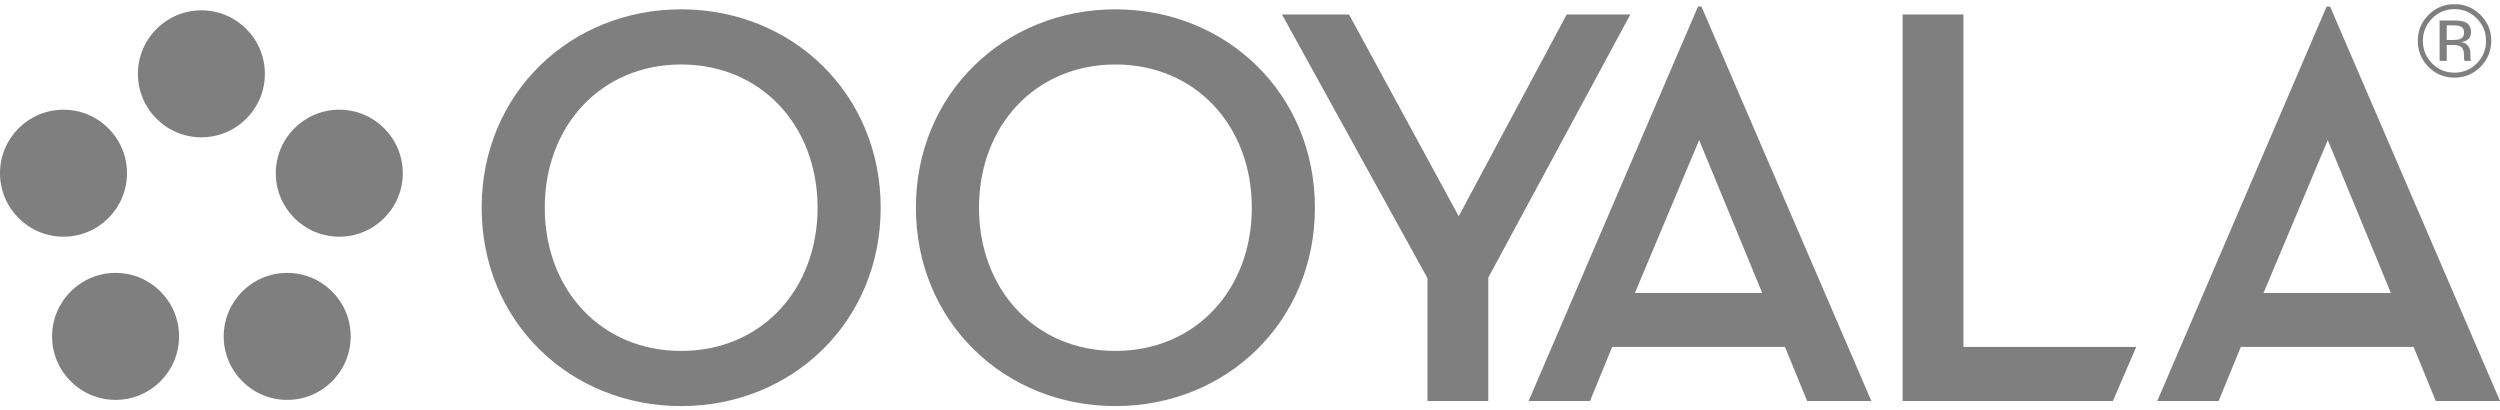 <?xml version="1.0" encoding="UTF-8" standalone="no"?>
<svg
   xmlns:dc="http://purl.org/dc/elements/1.1/"
   xmlns:cc="http://creativecommons.org/ns#"
   xmlns:rdf="http://www.w3.org/1999/02/22-rdf-syntax-ns#"
   xmlns:svg="http://www.w3.org/2000/svg"
   xmlns="http://www.w3.org/2000/svg"
   viewBox="0 0 361.712 58.162"
   height="21"
   width="128"
   xml:space="preserve"
   version="1.1"
   id="svg2"><defs
     id="defs6"><clipPath
       id="clipPath18"
       clipPathUnits="userSpaceOnUse"><path
         id="path20"
         d="m 0,0 2893.69,0 0,465 L 0,465 0,0 Z" /></clipPath></defs><g
     transform="matrix(1.25,0,0,-1.25,0,58.163)"
     id="g10"><g
       transform="scale(0.1,0.1)"
       id="g12"><g
         id="g14"><g
           clip-path="url(#clipPath18)"
           id="g16"><path
             id="path22"
             style="fill:#7F7F7F;fill-opacity:1;fill-rule:nonzero;stroke:none"
             d="m 946.328,229.609 c 0,94.727 -65.133,165.782 -157.894,165.782 -92.77,0 -157.903,-71.055 -157.903,-165.782 0,-94.746 65.133,-165.781 157.903,-165.781 92.761,0 157.894,71.035 157.894,165.781 z m -388.824,0 c 0,132.227 102.633,229.61 230.93,229.61 128.281,0 230.926,-97.383 230.926,-229.61 C 1019.36,97.363 916.715,0 788.434,0 660.137,0 557.504,97.363 557.504,229.609" /><path
             id="path24"
             style="fill:#7F7F7F;fill-opacity:1;fill-rule:nonzero;stroke:none"
             d="m 1448.96,229.609 c 0,94.727 -65.13,165.782 -157.9,165.782 -92.75,0 -157.9,-71.055 -157.9,-165.782 0,-94.746 65.15,-165.781 157.9,-165.781 92.77,0 157.9,71.035 157.9,165.781 z m -388.82,0 c 0,132.227 102.63,229.61 230.92,229.61 128.29,0 230.92,-97.383 230.92,-229.61 C 1521.98,97.363 1419.35,0 1291.06,0 1162.77,0 1060.14,97.363 1060.14,229.609" /><path
             id="path26"
             style="fill:#7F7F7F;fill-opacity:1;fill-rule:nonzero;stroke:none"
             d="m 1483.83,453.301 77.63,0 126.97,-233.555 125.01,233.555 73.67,0 -164.47,-304.629 0,-142.754 -70.39,0 0,142.109 -168.42,305.274" /><path
             id="path28"
             style="fill:#7F7F7F;fill-opacity:1;fill-rule:nonzero;stroke:none"
             d="m 1966.72,307.891 -74.35,-176.973 147.38,0 -73.03,176.973 z M 1840.41,5.918 l -71.05,0 196.05,456.582 3.95,0 196.7,-456.582 -74.34,0 -25.65,62.52 -200.02,0 -25.64,-62.52" /><path
             id="path30"
             style="fill:#7F7F7F;fill-opacity:1;fill-rule:nonzero;stroke:none"
             d="M 2694.36,307.891 2620,130.918 l 147.38,0 -73.02,176.973 z M 2568.04,5.918 l -71.05,0 196.06,456.582 3.93,0 196.71,-456.582 -74.33,0 -25.67,62.52 -200,0 -25.65,-62.52 z m -365.79,447.383 70.39,0 0,-384.863 200,0 -26.98,-62.52 -243.41,0 0,447.383" /><path
             id="path32"
             style="fill:#7F7F7F;fill-opacity:1;fill-rule:nonzero;stroke:none"
             d="m 2849.04,438.945 c -2.07,1.172 -5.4,1.739 -9.97,1.739 l -7.03,0 0,-16.934 7.44,0 c 3.49,0 6.1,0.352 7.85,1.055 3.21,1.269 4.82,3.711 4.82,7.304 0,3.399 -1.04,5.664 -3.11,6.836 z m -8.88,7.364 c 5.79,0 10.05,-0.567 12.75,-1.68 4.83,-2.031 7.24,-5.977 7.24,-11.836 0,-4.18 -1.53,-7.246 -4.55,-9.238 -1.64,-1.035 -3.87,-1.797 -6.76,-2.246 3.64,-0.586 6.34,-2.11 8.02,-4.59 1.68,-2.461 2.52,-4.883 2.52,-7.227 l 0,-3.418 c 0,-1.074 0.05,-2.246 0.12,-3.476 0.07,-1.231 0.22,-2.032 0.41,-2.422 l 0.3,-0.586 -7.71,0 c -0.04,0.156 -0.09,0.312 -0.12,0.469 -0.05,0.156 -0.08,0.332 -0.11,0.507 l -0.18,1.504 0,3.711 c 0,5.391 -1.46,8.946 -4.41,10.684 -1.73,0.996 -4.79,1.484 -9.15,1.484 l -6.49,0 0,-18.359 -8.23,0 0,46.719 16.35,0 z m -25.04,2.363 c -7.11,-7.149 -10.67,-15.781 -10.67,-25.899 0,-10.195 3.53,-18.906 10.61,-26.074 7.11,-7.187 15.74,-10.781 25.91,-10.781 10.15,0 18.79,3.594 25.9,10.781 7.11,7.168 10.66,15.879 10.66,26.074 0,10.118 -3.55,18.75 -10.66,25.899 -7.15,7.187 -15.78,10.781 -25.9,10.781 -10.1,0 -18.7,-3.594 -25.85,-10.781 z m 55.98,-56.035 c -8.31,-8.34 -18.35,-12.5 -30.13,-12.5 -11.8,0 -21.81,4.16 -30.09,12.5 -8.21,8.32 -12.34,18.379 -12.34,30.195 0,11.699 4.16,21.719 12.47,30.02 8.26,8.261 18.25,12.402 29.96,12.402 11.78,0 21.82,-4.141 30.13,-12.402 8.3,-8.282 12.45,-18.282 12.45,-30.02 0,-11.777 -4.15,-21.855 -12.45,-30.195" /><path
             id="path34"
             style="fill:#7F7F7F;fill-opacity:1;fill-rule:nonzero;stroke:none"
             d="m 306.594,384.59 c 0,-40.586 -32.903,-73.496 -73.496,-73.496 -40.586,0 -73.489,32.91 -73.489,73.496 0,40.586 32.903,73.476 73.489,73.476 40.593,0 73.496,-32.89 73.496,-73.476" /><path
             id="path36"
             style="fill:#7F7F7F;fill-opacity:1;fill-rule:nonzero;stroke:none"
             d="m 146.988,269.551 c 0,-40.586 -32.902,-73.496 -73.496,-73.496 C 32.906,196.055 0,228.965 0,269.551 c 0,40.586 32.906,73.496 73.492,73.496 40.594,0 73.496,-32.91 73.496,-73.496" /><path
             id="path38"
             style="fill:#7F7F7F;fill-opacity:1;fill-rule:nonzero;stroke:none"
             d="m 207.266,80.664 c 0,-40.586 -32.903,-73.496 -73.489,-73.496 -40.593,0 -73.484,32.91 -73.484,73.496 0,40.586 32.891,73.496 73.484,73.496 40.586,0 73.489,-32.91 73.489,-73.496" /><path
             id="path40"
             style="fill:#7F7F7F;fill-opacity:1;fill-rule:nonzero;stroke:none"
             d="m 405.918,80.664 c 0,-40.586 -32.898,-73.496 -73.484,-73.496 -40.594,0 -73.504,32.91 -73.504,73.496 0,40.586 32.91,73.496 73.504,73.496 40.586,0 73.484,-32.91 73.484,-73.496" /><path
             id="path42"
             style="fill:#7F7F7F;fill-opacity:1;fill-rule:nonzero;stroke:none"
             d="m 466.207,269.551 c 0,-40.586 -32.91,-73.496 -73.488,-73.496 -40.594,0 -73.504,32.91 -73.504,73.496 0,40.586 32.91,73.515 73.504,73.515 40.578,0 73.488,-32.929 73.488,-73.515" /></g></g></g></g></svg>